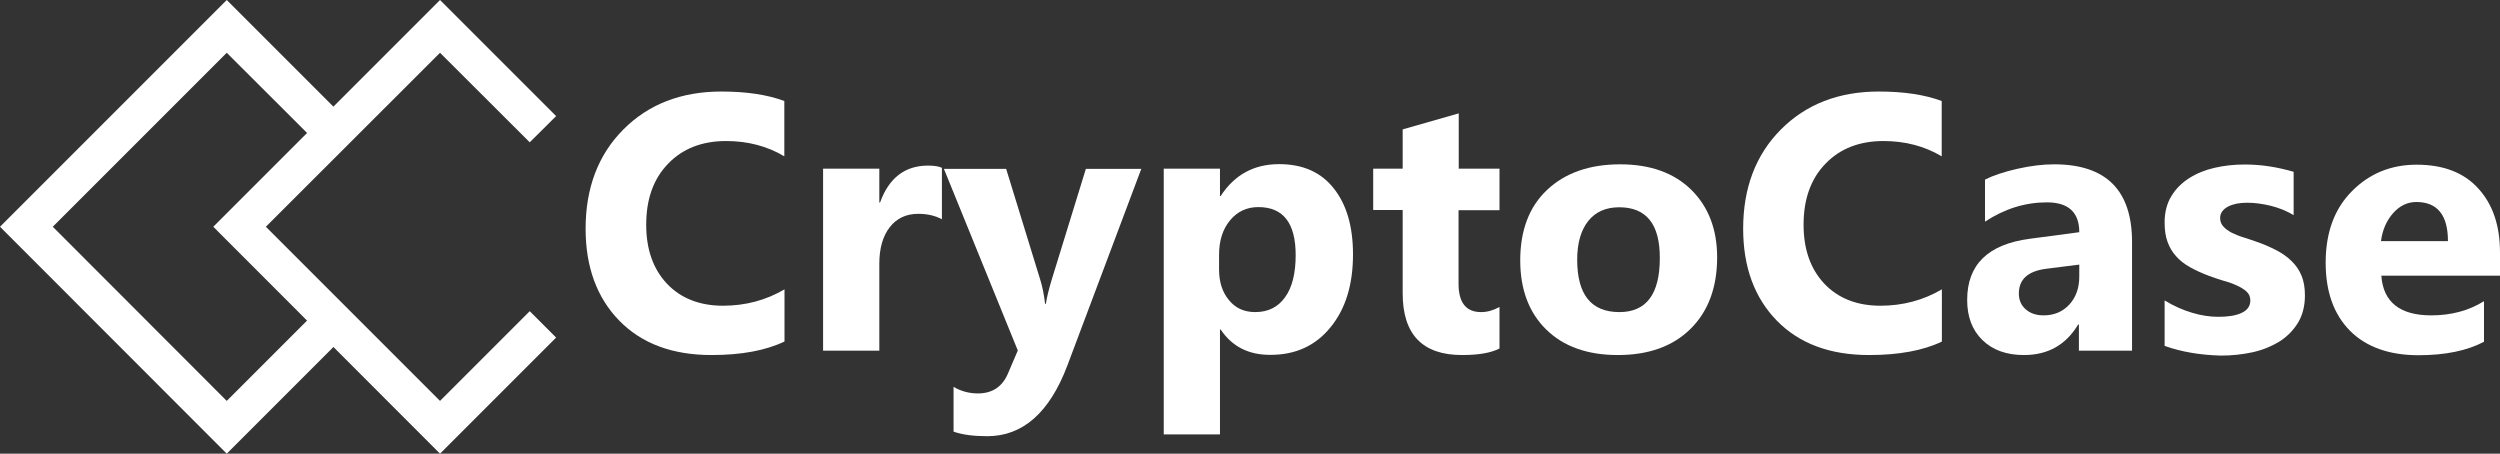 <?xml version="1.0" encoding="utf-8"?>
<!-- Generator: Adobe Illustrator 24.3.0, SVG Export Plug-In . SVG Version: 6.00 Build 0)  -->
<svg version="1.1" id="Artwork" xmlns="http://www.w3.org/2000/svg" xmlns:xlink="http://www.w3.org/1999/xlink" x="0px" y="0px"
	 viewBox="0 0 1373.8 249.3" style="enable-background:new 0 0 1373.8 249.3;" xml:space="preserve">
<rect x="0" y="0" width="1373.8" height="249.3" fill="#333333" stroke="none"/>
<style type="text/css">
	.Bizzaro{fill:#FFFF00;stroke:#003D19;stroke-width:3;}
	.Black_x0020_Red_x0020_Dashes{fill:none;stroke:#000000;stroke-width:10;}
	.Fantasmic{fill:url(#SVGID_1_);}
	.Purple_x0020_Puddle{fill:#9900FF;stroke:#0000FF;}
	.Patriotic_x0020_Ribbon{fill:none;stroke:#0000CC;stroke-width:0.75;}
	.Rainbow_x0020_Plaid{fill:url(#SVGID_2_);}
	
		.Rounded_x0020_Edges{fill:#CCFF99;stroke:#000000;stroke-width:14;stroke-linecap:round;stroke-linejoin:round;stroke-dasharray:0,15;}
	.Scribbly{fill:#003300;stroke:#FF6600;stroke-width:2;}
	.Soft_x0020_Red_x0020_Highlight{fill:url(#SVGID_3_);}
	.Rustic_x0020_Pen{fill:none;stroke:#000000;stroke-width:6;}
	.Textured_x0020_Light{fill:url(#SVGID_4_);}
	.Sketchy{fill:none;stroke:#000000;}
	.Rough_x0020_Steel{fill:url(#SVGID_5_);stroke:#000000;}
	.Froth{fill:url(#);stroke:#000000;}
	.Endorific{fill:url(#);}
	.Bristly{fill:#33FF33;stroke:#000000;stroke-width:2;}
	.st0{fill:#FFFFFF;}
</style>
<linearGradient id="SVGID_1_" gradientUnits="userSpaceOnUse" x1="-1467.063" y1="-166.832" x2="-1466.063" y2="-166.832">
	<stop  offset="0" style="stop-color:#FF0000"/>
	<stop  offset="0.2" style="stop-color:#FFFF00"/>
	<stop  offset="0.4" style="stop-color:#00FF00"/>
	<stop  offset="0.6" style="stop-color:#01FFFF"/>
	<stop  offset="0.8" style="stop-color:#0000FF"/>
	<stop  offset="1" style="stop-color:#FF02FF"/>
</linearGradient>
<linearGradient id="SVGID_2_" gradientUnits="userSpaceOnUse" x1="-1467.063" y1="-166.832" x2="-1466.063" y2="-166.832">
	<stop  offset="0" style="stop-color:#FF0000"/>
	<stop  offset="0.2" style="stop-color:#FFFF00"/>
	<stop  offset="0.4" style="stop-color:#00FF00"/>
	<stop  offset="0.6" style="stop-color:#01FFFF"/>
	<stop  offset="0.8" style="stop-color:#0000FF"/>
	<stop  offset="1" style="stop-color:#FF02FF"/>
</linearGradient>
<radialGradient id="SVGID_3_" cx="-1467.063" cy="-166.832" r="1" gradientUnits="userSpaceOnUse">
	<stop  offset="0" style="stop-color:#FFFFFF"/>
	<stop  offset="2.049065e-02" style="stop-color:#FFF4F4"/>
	<stop  offset="0.135" style="stop-color:#FFBCBC"/>
	<stop  offset="0.254" style="stop-color:#FF8A8A"/>
	<stop  offset="0.373" style="stop-color:#FF5F5F"/>
	<stop  offset="0.493" style="stop-color:#FF3D3D"/>
	<stop  offset="0.615" style="stop-color:#FF2222"/>
	<stop  offset="0.738" style="stop-color:#FF0F0F"/>
	<stop  offset="0.865" style="stop-color:#FF0404"/>
	<stop  offset="1" style="stop-color:#FF0000"/>
</radialGradient>
<radialGradient id="SVGID_4_" cx="-1467.063" cy="-166.832" r="1" gradientUnits="userSpaceOnUse">
	<stop  offset="5.618000e-03" style="stop-color:#33FFFF"/>
	<stop  offset="0.162" style="stop-color:#4DDCD3"/>
	<stop  offset="0.579" style="stop-color:#918263"/>
	<stop  offset="0.867" style="stop-color:#BB491C"/>
	<stop  offset="1" style="stop-color:#CC3300"/>
</radialGradient>
<linearGradient id="SVGID_5_" gradientUnits="userSpaceOnUse" x1="-1467.063" y1="-166.832" x2="-1466.063" y2="-166.832">
	<stop  offset="0" style="stop-color:#000000"/>
	<stop  offset="0.405" style="stop-color:#FFFFFF"/>
	<stop  offset="1" style="stop-color:#000000"/>
</linearGradient>
<g id="Logo">
	<g>
		<path class="st0" d="M431,187.7c-10.2,4.9-23.6,7.4-40,7.4c-21.5,0-38.4-6.3-50.7-18.9c-12.3-12.6-18.5-29.5-18.5-50.5
			c0-22.4,6.9-40.6,20.7-54.5c13.8-13.9,31.8-20.9,53.9-20.9c13.7,0,25.2,1.7,34.6,5.2v30.4c-9.4-5.6-20.1-8.4-32-8.4
			c-13.1,0-23.8,4.1-31.8,12.4c-8.1,8.3-12.1,19.5-12.1,33.6c0,13.5,3.8,24.3,11.4,32.4c7.6,8,17.9,12.1,30.8,12.1
			c12.3,0,23.6-3,33.8-9V187.7z"/>
		<path class="st0" d="M517.6,120.5c-3.7-2-8-3-13-3c-6.7,0-11.9,2.5-15.7,7.4c-3.8,4.9-5.7,11.6-5.7,20.1v47.7h-30.9v-100h30.9
			v18.6h0.4C488.5,97.7,497.3,91,510,91c3.3,0,5.8,0.4,7.6,1.2V120.5z"/>
		<path class="st0" d="M627.2,92.7l-40.6,108c-9.8,26-24.5,39-44.1,39c-7.5,0-13.6-0.8-18.5-2.5v-24.6c4.1,2.4,8.6,3.6,13.4,3.6
			c7.9,0,13.5-3.7,16.6-11.2l5.3-12.4l-40.6-99.8h34.2l18.7,60.8c1.2,3.8,2.1,8.2,2.7,13.4h0.4c0.6-3.8,1.7-8.2,3.2-13.2l18.8-61
			H627.2z"/>
		<path class="st0" d="M670.8,181.1h-0.4v57.6h-30.9v-146h30.9v15h0.4c7.6-11.7,18.3-17.5,32.1-17.5c13,0,23,4.4,30,13.3
			c7.1,8.9,10.6,21,10.6,36.3c0,16.7-4.1,30-12.4,40.1c-8.2,10.1-19.2,15.1-32.9,15.1C686.3,195.1,677.1,190.5,670.8,181.1z
			 M669.9,140.1v8c0,6.9,1.8,12.5,5.5,16.9c3.6,4.4,8.4,6.5,14.4,6.5c7,0,12.5-2.7,16.4-8.2c3.9-5.4,5.8-13.1,5.8-23.1
			c0-17.6-6.8-26.4-20.5-26.4c-6.3,0-11.5,2.4-15.5,7.2C671.9,125.9,669.9,132.2,669.9,140.1z"/>
		<path class="st0" d="M824,191.5c-4.6,2.4-11.4,3.6-20.6,3.6c-21.7,0-32.6-11.3-32.6-33.9v-45.8h-16.2V92.7h16.2V71.1l30.8-8.8
			v30.4H824v22.8h-22.5v40.4c0,10.4,4.1,15.6,12.4,15.6c3.3,0,6.6-0.9,10.1-2.8V191.5z"/>
		<path class="st0" d="M889,195.1c-16.7,0-29.8-4.7-39.3-14c-9.5-9.3-14.3-22-14.3-38c0-16.5,4.9-29.5,14.8-38.8
			c9.9-9.3,23.3-14,40.1-14c16.6,0,29.6,4.7,39.1,14c9.4,9.3,14.2,21.7,14.2,37.1c0,16.6-4.9,29.7-14.6,39.3
			C919.3,190.3,906,195.1,889,195.1z M889.8,113.9c-7.3,0-13,2.5-17,7.5c-4,5-6.1,12.1-6.1,21.3c0,19.2,7.7,28.8,23.2,28.8
			c14.8,0,22.2-9.9,22.2-29.6C912.2,123.2,904.7,113.9,889.8,113.9z"/>
		<path class="st0" d="M1067.1,187.7c-10.2,4.9-23.6,7.4-40,7.4c-21.5,0-38.4-6.3-50.7-18.9c-12.3-12.6-18.5-29.5-18.5-50.5
			c0-22.4,6.9-40.6,20.7-54.5c13.8-13.9,31.8-20.9,53.8-20.9c13.7,0,25.2,1.7,34.6,5.2v30.4c-9.4-5.6-20.1-8.4-32-8.4
			c-13.1,0-23.8,4.1-31.8,12.4c-8.1,8.3-12.1,19.5-12.1,33.6c0,13.5,3.8,24.3,11.4,32.4c7.6,8,17.9,12.1,30.8,12.1
			c12.3,0,23.6-3,33.8-9V187.7z"/>
		<path class="st0" d="M1171.6,192.7h-29.2v-14.4h-0.4c-6.7,11.2-16.6,16.8-29.8,16.8c-9.7,0-17.3-2.8-22.9-8.3
			c-5.6-5.5-8.3-12.8-8.3-22c0-19.4,11.5-30.6,34.5-33.6l27.1-3.6c0-10.9-5.9-16.4-17.8-16.4c-11.9,0-23.2,3.5-34,10.6V98.7
			c4.3-2.2,10.2-4.2,17.6-5.9c7.5-1.7,14.2-2.5,20.4-2.5c28.5,0,42.8,14.2,42.8,42.7V192.7z M1142.6,152.1v-6.7l-18.2,2.3
			c-10,1.3-15,5.8-15,13.6c0,3.5,1.2,6.4,3.7,8.6c2.4,2.2,5.7,3.4,9.9,3.4c5.8,0,10.5-2,14.2-6
			C1140.8,163.3,1142.6,158.2,1142.6,152.1z"/>
		<path class="st0" d="M1189.5,190.1v-25c5.1,3.1,10.1,5.3,15.2,6.8c5,1.5,9.8,2.2,14.3,2.2c5.5,0,9.8-0.7,12.9-2.2
			c3.2-1.5,4.7-3.8,4.7-6.8c0-2-0.7-3.6-2.1-4.9c-1.4-1.3-3.3-2.4-5.5-3.4c-2.2-1-4.7-1.9-7.4-2.6c-2.7-0.8-5.2-1.7-7.7-2.6
			c-4-1.5-7.5-3.1-10.5-4.8c-3-1.7-5.6-3.7-7.6-6c-2.1-2.3-3.6-4.9-4.7-7.9c-1.1-3-1.6-6.5-1.6-10.6c0-5.6,1.2-10.4,3.7-14.5
			c2.4-4,5.7-7.3,9.8-9.9c4.1-2.6,8.7-4.5,14-5.7c5.2-1.2,10.7-1.8,16.4-1.8c4.4,0,8.9,0.3,13.5,1c4.6,0.7,9,1.7,13.5,3v23.8
			c-3.9-2.3-8.1-4-12.5-5.1c-4.5-1.1-8.8-1.7-13.1-1.7c-2,0-3.9,0.2-5.7,0.5c-1.8,0.4-3.4,0.9-4.7,1.6c-1.4,0.7-2.4,1.6-3.2,2.6
			c-0.8,1.1-1.2,2.3-1.2,3.7c0,1.8,0.6,3.4,1.8,4.7c1.2,1.3,2.7,2.4,4.6,3.4c1.9,0.9,4,1.8,6.3,2.5c2.3,0.7,4.6,1.5,6.9,2.3
			c4.1,1.4,7.8,3,11.1,4.7c3.3,1.7,6.2,3.7,8.5,6c2.4,2.3,4.2,4.9,5.5,8c1.3,3.1,1.9,6.7,1.9,10.9c0,5.9-1.3,11-3.9,15.2
			c-2.6,4.2-6,7.6-10.3,10.3c-4.3,2.6-9.2,4.6-14.7,5.8c-5.6,1.2-11.3,1.8-17.3,1.8C1209.1,195.1,1198.9,193.4,1189.5,190.1z"/>
		<path class="st0" d="M1373.8,151.5h-65.2c1,14.5,10.2,21.8,27.4,21.8c11,0,20.7-2.6,29-7.8v22.3c-9.2,4.9-21.3,7.4-36,7.4
			c-16.1,0-28.7-4.5-37.6-13.4c-8.9-9-13.4-21.4-13.4-37.4c0-16.6,4.8-29.7,14.5-39.4c9.6-9.7,21.5-14.5,35.5-14.5
			c14.6,0,25.9,4.3,33.8,13c8,8.7,12,20.4,12,35.3V151.5z M1345.2,132.5c0-14.3-5.8-21.5-17.4-21.5c-4.9,0-9.2,2.1-12.8,6.2
			c-3.6,4.1-5.8,9.2-6.6,15.3H1345.2z"/>
	</g>
	<g>
		<polygon class="st0" points="291.1,171 241.8,220.3 146.1,124.6 241.8,29 291.1,78.2 305.6,63.8 241.8,0 117.2,124.6 241.8,249.3 
			305.6,185.5 		"/>
		<polygon class="st0" points="177.4,167.5 124.6,220.3 29,124.6 124.6,29 177.4,81.7 191.9,67.3 124.6,0 0,124.6 124.6,249.3 
			191.9,182 		"/>
	</g>
</g>
</svg>
